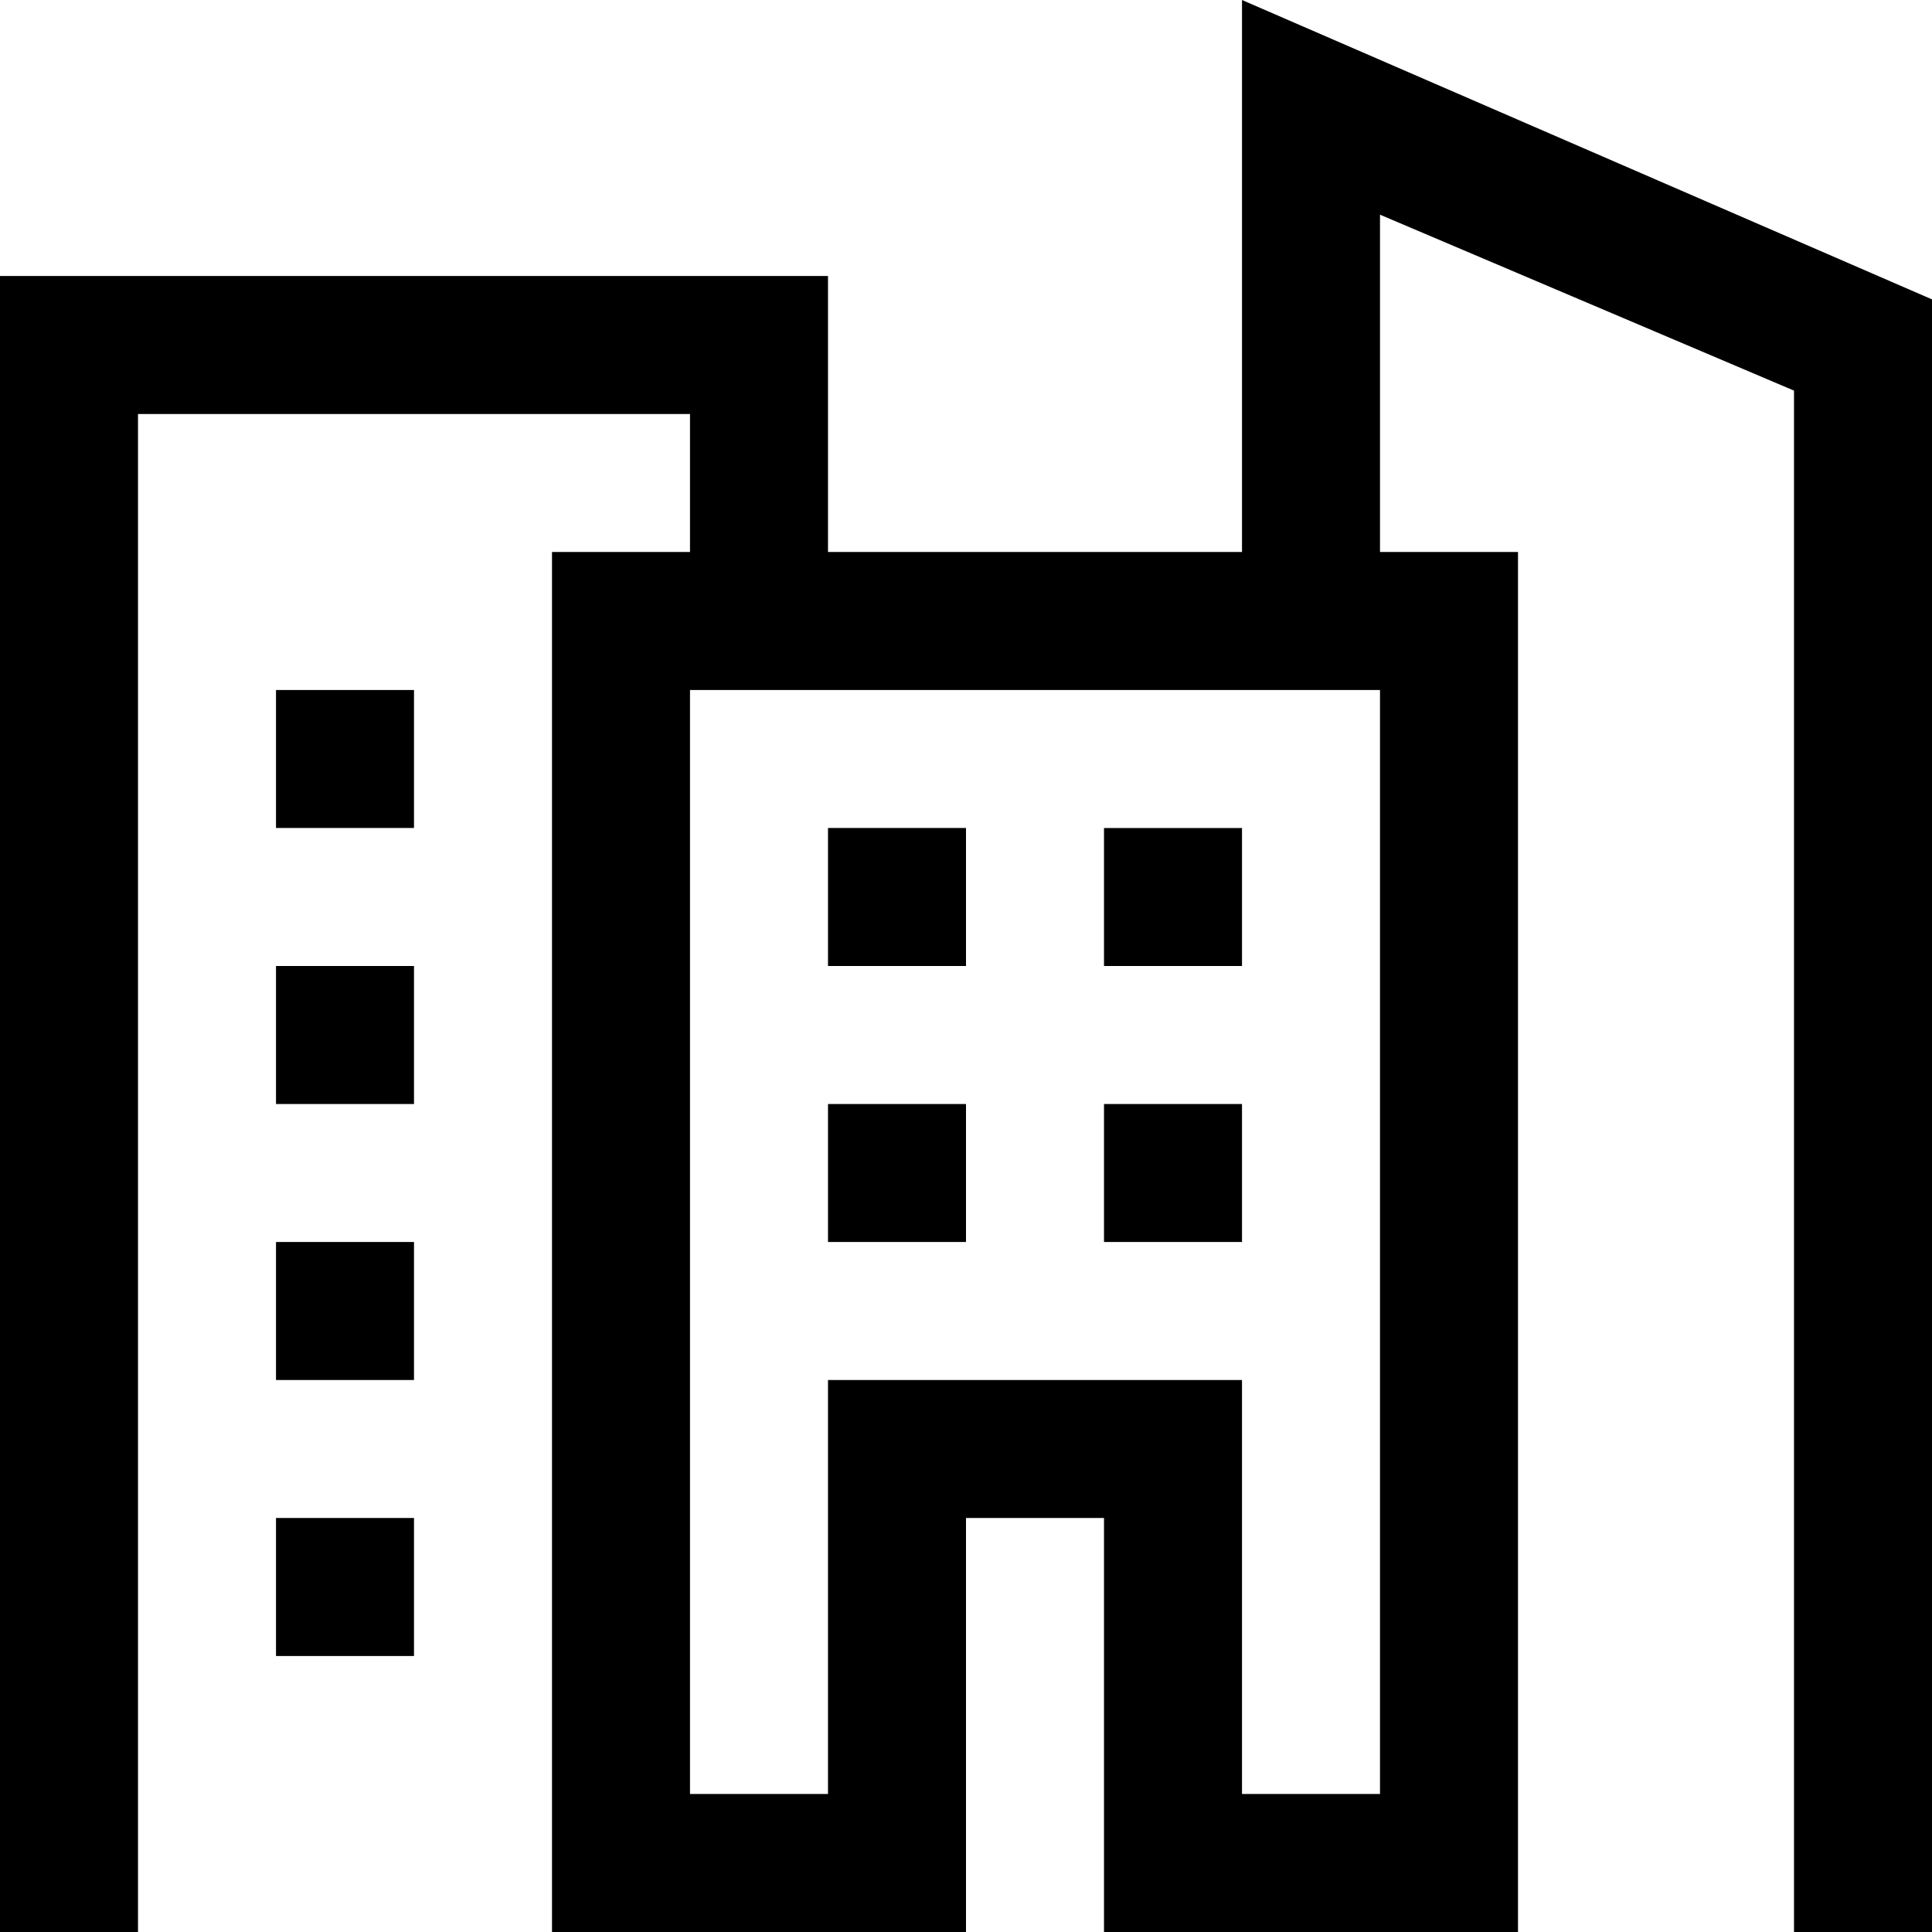 <svg xmlns="http://www.w3.org/2000/svg" viewBox="0 0 448 448"><path d="M192 192h32v32h-32v-32zm-128 0h32v-32H64v32zm0 64h32v-32H64v32zm0 64h32v-32H64v32zm0 64h32v-32H64v32zm192-160h32v-32h-32v32zm-64 64h32v-32h-32v32zm64 0h32v-32h-32v32zM448 69.422V448h-32V90.578l-96-40.797V128h32v320h-96v-96h-32v96h-96V128h32V96H32v352H0V64h192v64h96V0l160 69.422zM320 160H160v256h32v-96h96v96h32V160z"/></svg>